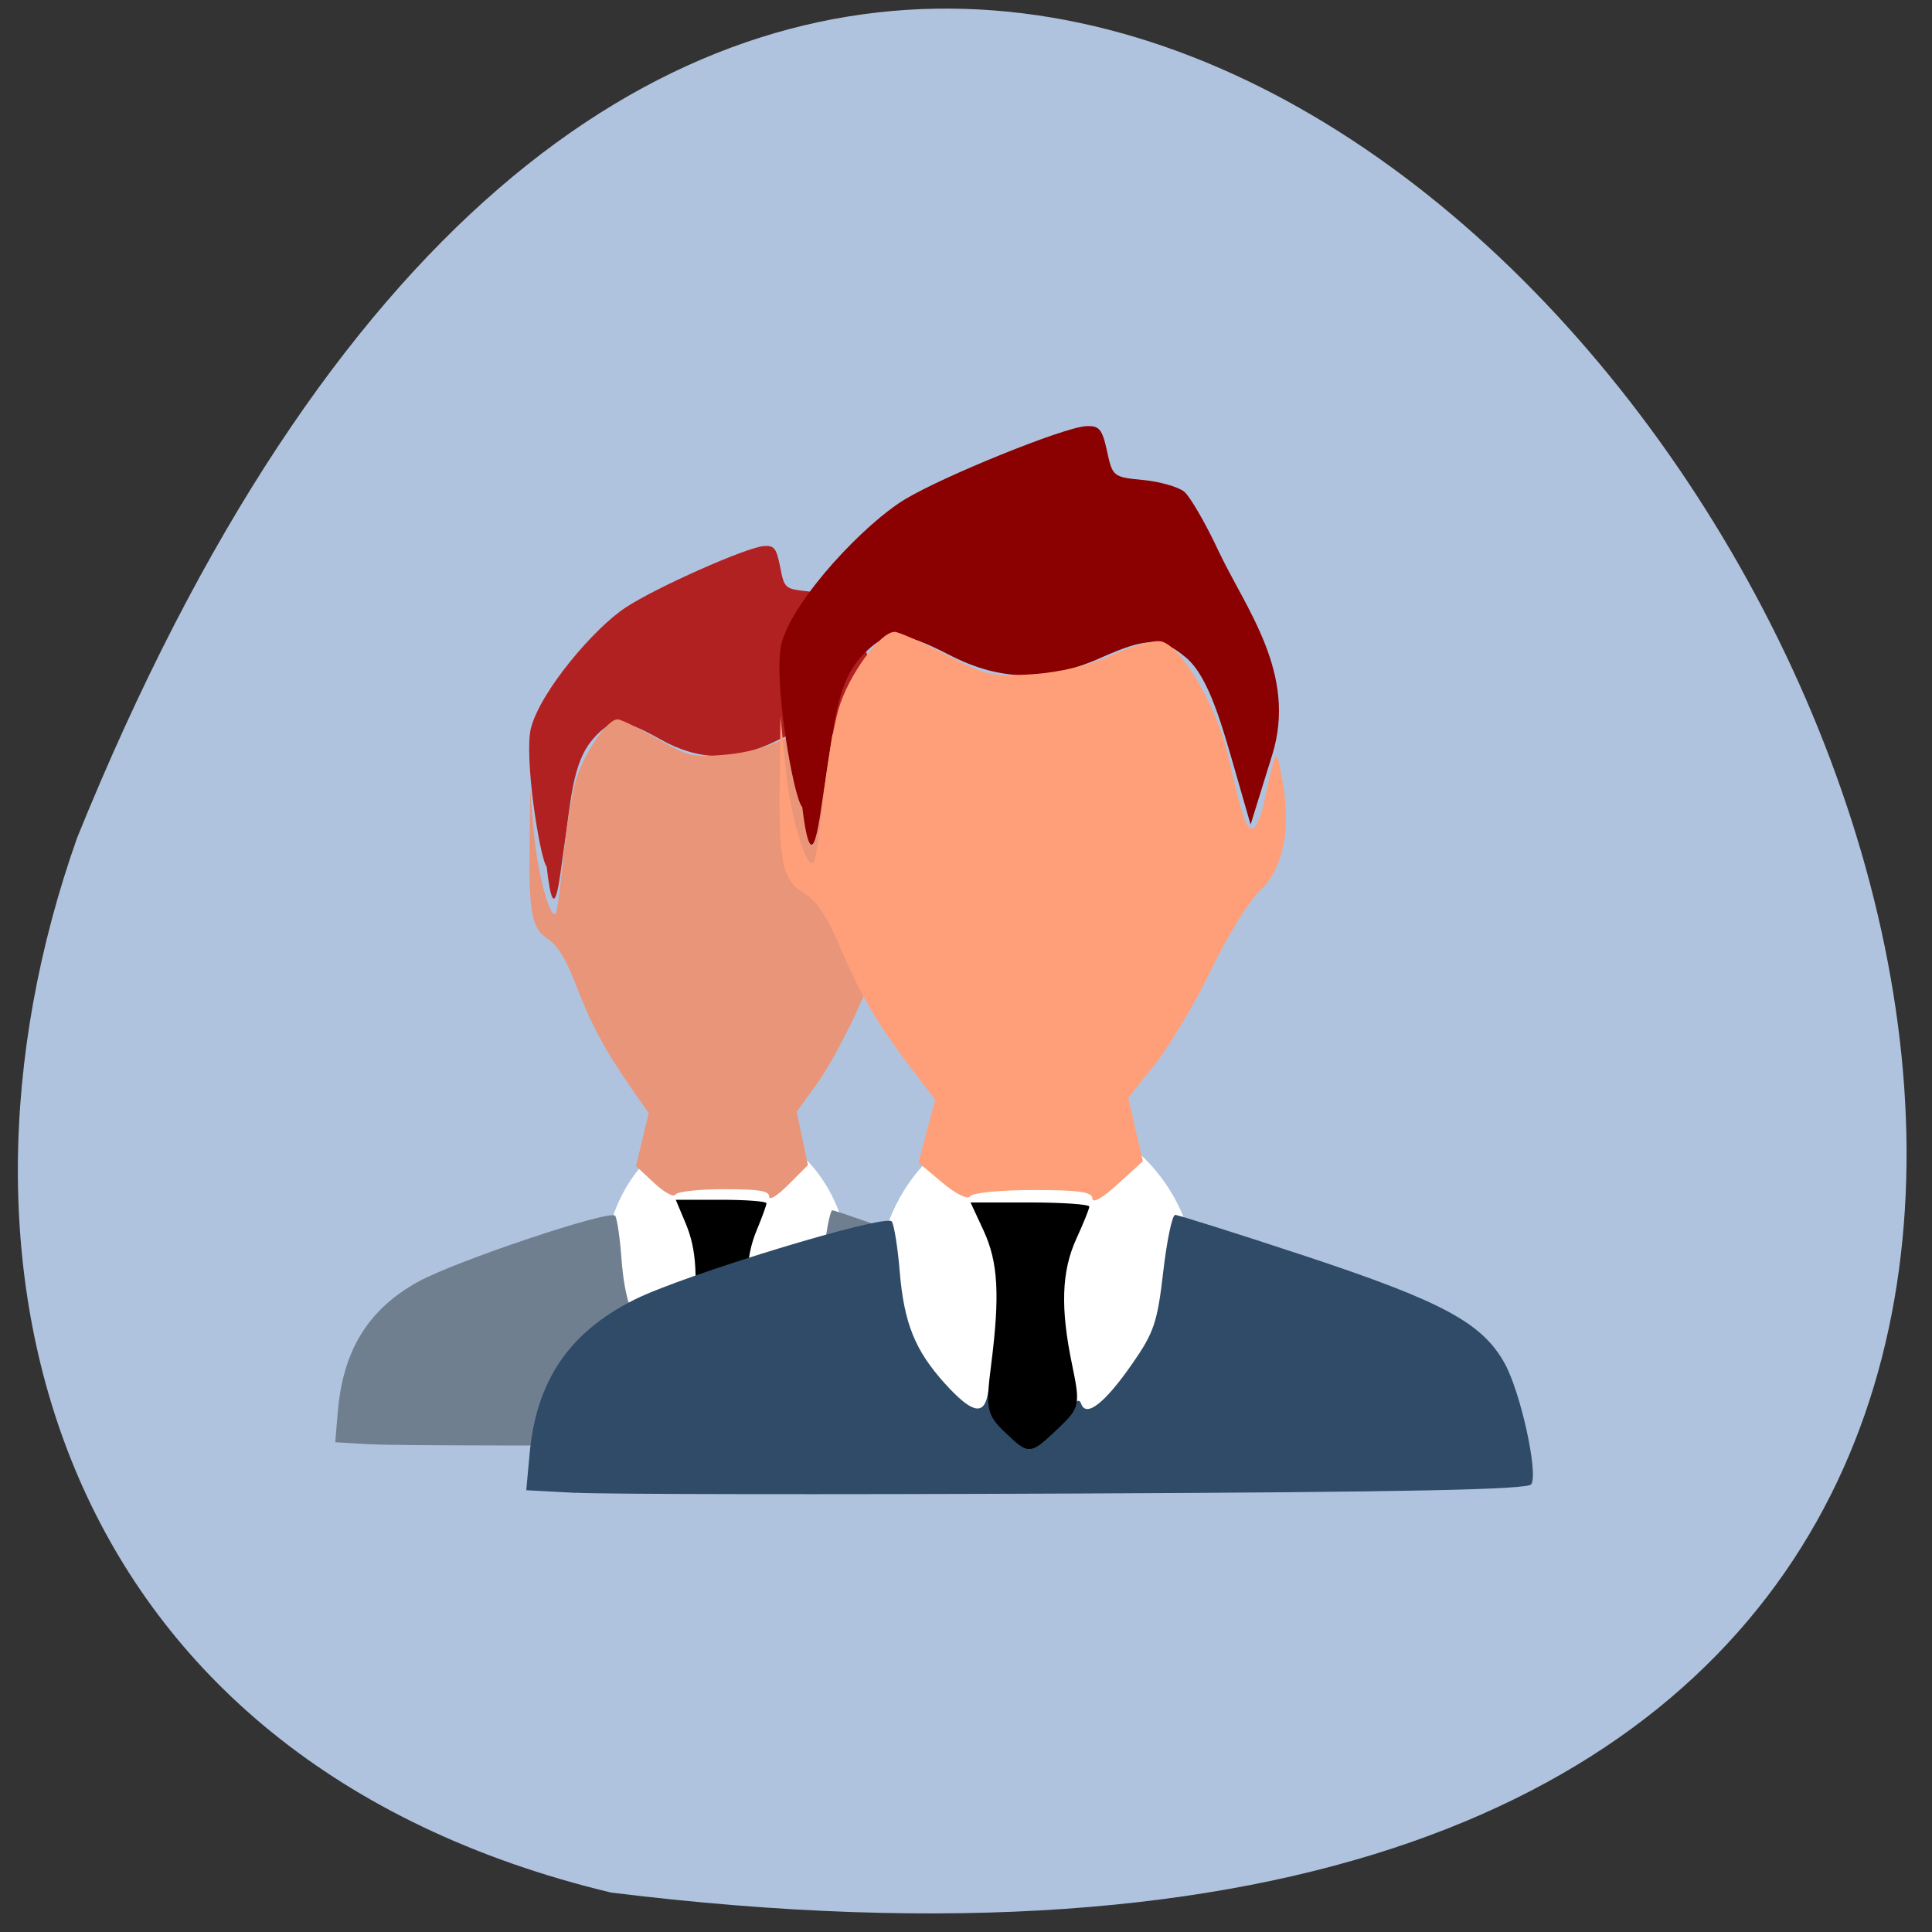 <svg xmlns="http://www.w3.org/2000/svg" viewBox="0 0 48 48"><rect x="0" y="0" width="48" height="48" fill="#333333" stroke="none"/><path d="m 15.18 47.02 c 67.61 8.336 11.57 -87.51 -13.266 -26.2 c -3.809 10.773 -0.5 22.895 13.266 26.2" fill="#b0c3de"/><path d="m 21.11 31.598 c 0 2.02 -1.367 3.648 -3.055 3.648 c -1.688 0 -3.051 -1.633 -3.051 -3.648 c 0 -2.02 1.367 -3.652 3.051 -3.652 c 1.688 0 3.055 1.633 3.055 3.652" fill="#fff"/><path d="m 9.27 35.887 l -0.941 -0.055 l 0.063 -0.754 c 0.129 -1.527 0.75 -2.539 1.984 -3.227 c 0.934 -0.52 4.813 -1.816 4.91 -1.645 c 0.047 0.082 0.117 0.551 0.152 1.039 c 0.082 1.094 0.289 1.656 0.863 2.352 c 0.496 0.609 0.73 0.68 0.809 0.246 c 0.047 -0.273 0.051 -0.27 0.066 0.039 c 0.008 0.188 0.18 0.508 0.375 0.715 l 0.359 0.379 l 0.328 -0.27 c 0.18 -0.145 0.387 -0.398 0.461 -0.563 c 0.094 -0.199 0.156 -0.238 0.195 -0.117 c 0.094 0.285 0.453 -0.023 0.969 -0.84 c 0.414 -0.652 0.477 -0.867 0.59 -1.926 c 0.066 -0.656 0.172 -1.191 0.227 -1.191 c 0.059 0 1.164 0.387 2.461 0.855 c 2.629 0.957 3.383 1.402 3.809 2.254 c 0.305 0.605 0.645 2.289 0.508 2.531 c -0.063 0.109 -2.32 0.16 -8.664 0.191 c -4.723 0.023 -9.01 0.016 -9.523 -0.016" fill="#707f8f"/><path d="m 13.582 21.531 c -0.168 -0.184 -0.574 -2.762 -0.387 -3.457 c 0.254 -0.926 1.57 -2.469 2.348 -2.98 c 0.75 -0.496 3 -1.496 3.434 -1.527 c 0.258 -0.02 0.313 0.051 0.406 0.52 c 0.105 0.535 0.117 0.543 0.688 0.605 c 0.316 0.031 0.668 0.145 0.781 0.242 c 0.113 0.102 0.406 0.664 0.66 1.25 c 0.512 1.207 1.496 2.555 1.016 4.254 l -0.41 1.465 l -0.25 -0.949 c -0.285 -1.086 -0.535 -2.129 -0.977 -2.539 c -0.465 -0.43 -0.742 -0.43 -1.621 0 c -1.039 0.508 -1.918 0.488 -2.879 -0.055 c -0.934 -0.527 -1.203 -0.527 -1.664 0.008 c -0.523 0.605 -0.547 1.609 -0.723 2.75 c -0.086 0.547 -0.227 2.168 -0.422 0.414" fill="#b22121"/><path d="m 17.43 34.605 c -0.336 -0.359 -0.359 -0.488 -0.25 -1.402 c 0.168 -1.457 0.133 -2.141 -0.145 -2.809 l -0.246 -0.586 h 1.129 c 0.617 0 1.125 0.039 1.125 0.086 c 0 0.047 -0.109 0.348 -0.242 0.668 c -0.285 0.68 -0.309 1.457 -0.078 2.66 c 0.156 0.82 0.141 0.883 -0.273 1.32 c -0.535 0.555 -0.555 0.555 -1.016 0.063"/><path d="m 19.11 29.73 c 0 -0.145 -0.246 -0.184 -1.129 -0.184 c -0.625 0 -1.16 0.059 -1.199 0.133 c -0.043 0.074 -0.27 -0.047 -0.527 -0.285 l -0.453 -0.422 l 0.156 -0.656 l 0.16 -0.66 l -0.461 -0.66 c -0.645 -0.934 -0.988 -1.582 -1.367 -2.574 c -0.223 -0.578 -0.441 -0.938 -0.664 -1.082 c -0.414 -0.266 -0.488 -0.641 -0.469 -2.367 l 0.016 -1.328 l 0.094 1.063 c 0.09 1 0.398 2.145 0.539 1.988 c 0.035 -0.039 0.113 -0.621 0.18 -1.297 c 0.063 -0.676 0.195 -1.539 0.293 -1.918 c 0.184 -0.695 0.789 -1.609 1.066 -1.609 c 0.082 0 0.52 0.215 0.973 0.477 c 0.77 0.441 0.875 0.469 1.656 0.406 c 0.547 -0.043 1.078 -0.184 1.535 -0.41 c 0.41 -0.203 0.797 -0.316 0.93 -0.27 c 0.387 0.137 1.035 1.363 1.246 2.355 c 0.285 1.344 0.355 1.578 0.477 1.551 c 0.063 -0.012 0.156 -0.246 0.211 -0.523 c 0.246 -1.219 0.234 -1.199 0.352 -0.48 c 0.172 1.02 0.02 1.852 -0.426 2.309 c -0.203 0.207 -0.621 0.949 -0.926 1.648 c -0.305 0.699 -0.785 1.586 -1.066 1.977 l -0.512 0.707 l 0.137 0.664 l 0.141 0.664 l -0.48 0.48 c -0.277 0.281 -0.48 0.406 -0.48 0.305" fill="#e89579"/><path d="m 29.75 32 c 0 2.395 -1.785 4.336 -3.984 4.336 c -2.203 0 -3.984 -1.941 -3.984 -4.336 c 0 -2.395 1.781 -4.336 3.984 -4.336 c 2.199 0 3.984 1.941 3.984 4.336" fill="#fff"/><path d="m 14.305 37.09 l -1.23 -0.066 l 0.082 -0.895 c 0.164 -1.816 0.977 -3.02 2.59 -3.832 c 1.215 -0.617 6.281 -2.156 6.41 -1.949 c 0.059 0.098 0.148 0.652 0.195 1.23 c 0.109 1.301 0.379 1.969 1.125 2.797 c 0.652 0.719 0.957 0.805 1.059 0.289 c 0.063 -0.324 0.066 -0.316 0.086 0.047 c 0.012 0.223 0.234 0.602 0.492 0.848 l 0.465 0.449 l 0.43 -0.316 c 0.234 -0.176 0.508 -0.477 0.605 -0.668 c 0.121 -0.238 0.199 -0.285 0.25 -0.141 c 0.125 0.34 0.594 -0.031 1.266 -1 c 0.539 -0.773 0.625 -1.027 0.77 -2.285 c 0.09 -0.777 0.223 -1.414 0.297 -1.414 c 0.074 0 1.523 0.457 3.215 1.016 c 3.426 1.133 4.414 1.664 4.973 2.676 c 0.395 0.719 0.836 2.719 0.66 3 c -0.082 0.133 -3.03 0.195 -11.313 0.23 c -6.16 0.027 -11.754 0.02 -12.43 -0.02" fill="#2f4b67"/><path d="m 19.93 20.05 c -0.219 -0.219 -0.746 -3.281 -0.504 -4.105 c 0.328 -1.102 2.051 -2.934 3.063 -3.543 c 0.98 -0.586 3.922 -1.777 4.484 -1.813 c 0.336 -0.02 0.41 0.063 0.531 0.621 c 0.137 0.629 0.152 0.645 0.895 0.715 c 0.414 0.039 0.875 0.172 1.02 0.289 c 0.148 0.121 0.535 0.789 0.859 1.484 c 0.676 1.43 1.953 3.035 1.332 5.05 l -0.539 1.738 l -0.324 -1.125 c -0.371 -1.289 -0.699 -2.531 -1.277 -3.02 c -0.605 -0.512 -0.969 -0.512 -2.117 0 c -1.352 0.602 -2.5 0.582 -3.754 -0.063 c -1.219 -0.629 -1.57 -0.629 -2.176 0.008 c -0.684 0.719 -0.711 1.914 -0.941 3.262 c -0.109 0.652 -0.297 2.578 -0.551 0.496" fill="#8b0000"/><path d="m 24.957 35.574 c -0.441 -0.426 -0.473 -0.582 -0.332 -1.668 c 0.219 -1.727 0.176 -2.543 -0.188 -3.332 l -0.324 -0.699 h 1.477 c 0.809 0 1.473 0.047 1.473 0.102 c 0 0.059 -0.145 0.414 -0.32 0.797 c -0.371 0.809 -0.402 1.73 -0.102 3.156 c 0.203 0.977 0.184 1.051 -0.359 1.566 c -0.695 0.66 -0.719 0.66 -1.324 0.078"/><path d="m 27.14 29.781 c 0 -0.168 -0.324 -0.215 -1.473 -0.215 c -0.816 0 -1.512 0.07 -1.566 0.156 c -0.055 0.09 -0.352 -0.055 -0.691 -0.34 l -0.59 -0.496 l 0.207 -0.785 l 0.207 -0.781 l -0.602 -0.785 c -0.84 -1.105 -1.289 -1.875 -1.785 -3.059 c -0.289 -0.684 -0.574 -1.109 -0.867 -1.281 c -0.539 -0.32 -0.637 -0.766 -0.609 -2.813 l 0.02 -1.578 l 0.125 1.262 c 0.113 1.188 0.516 2.547 0.699 2.363 c 0.047 -0.047 0.152 -0.742 0.234 -1.543 c 0.082 -0.805 0.258 -1.828 0.387 -2.277 c 0.238 -0.824 1.027 -1.91 1.391 -1.91 c 0.105 0 0.676 0.254 1.27 0.563 c 1 0.527 1.141 0.559 2.164 0.488 c 0.711 -0.051 1.406 -0.223 2 -0.492 c 0.535 -0.238 1.039 -0.371 1.215 -0.316 c 0.504 0.16 1.352 1.617 1.625 2.797 c 0.371 1.598 0.465 1.871 0.625 1.844 c 0.078 -0.016 0.203 -0.297 0.273 -0.625 c 0.32 -1.445 0.305 -1.426 0.461 -0.57 c 0.223 1.215 0.023 2.199 -0.559 2.742 c -0.266 0.246 -0.809 1.129 -1.207 1.957 c -0.398 0.828 -1.027 1.883 -1.395 2.348 l -0.668 0.84 l 0.18 0.789 l 0.184 0.785 l -0.629 0.574 c -0.359 0.332 -0.625 0.484 -0.625 0.359" fill="#ff9f79"/></svg>